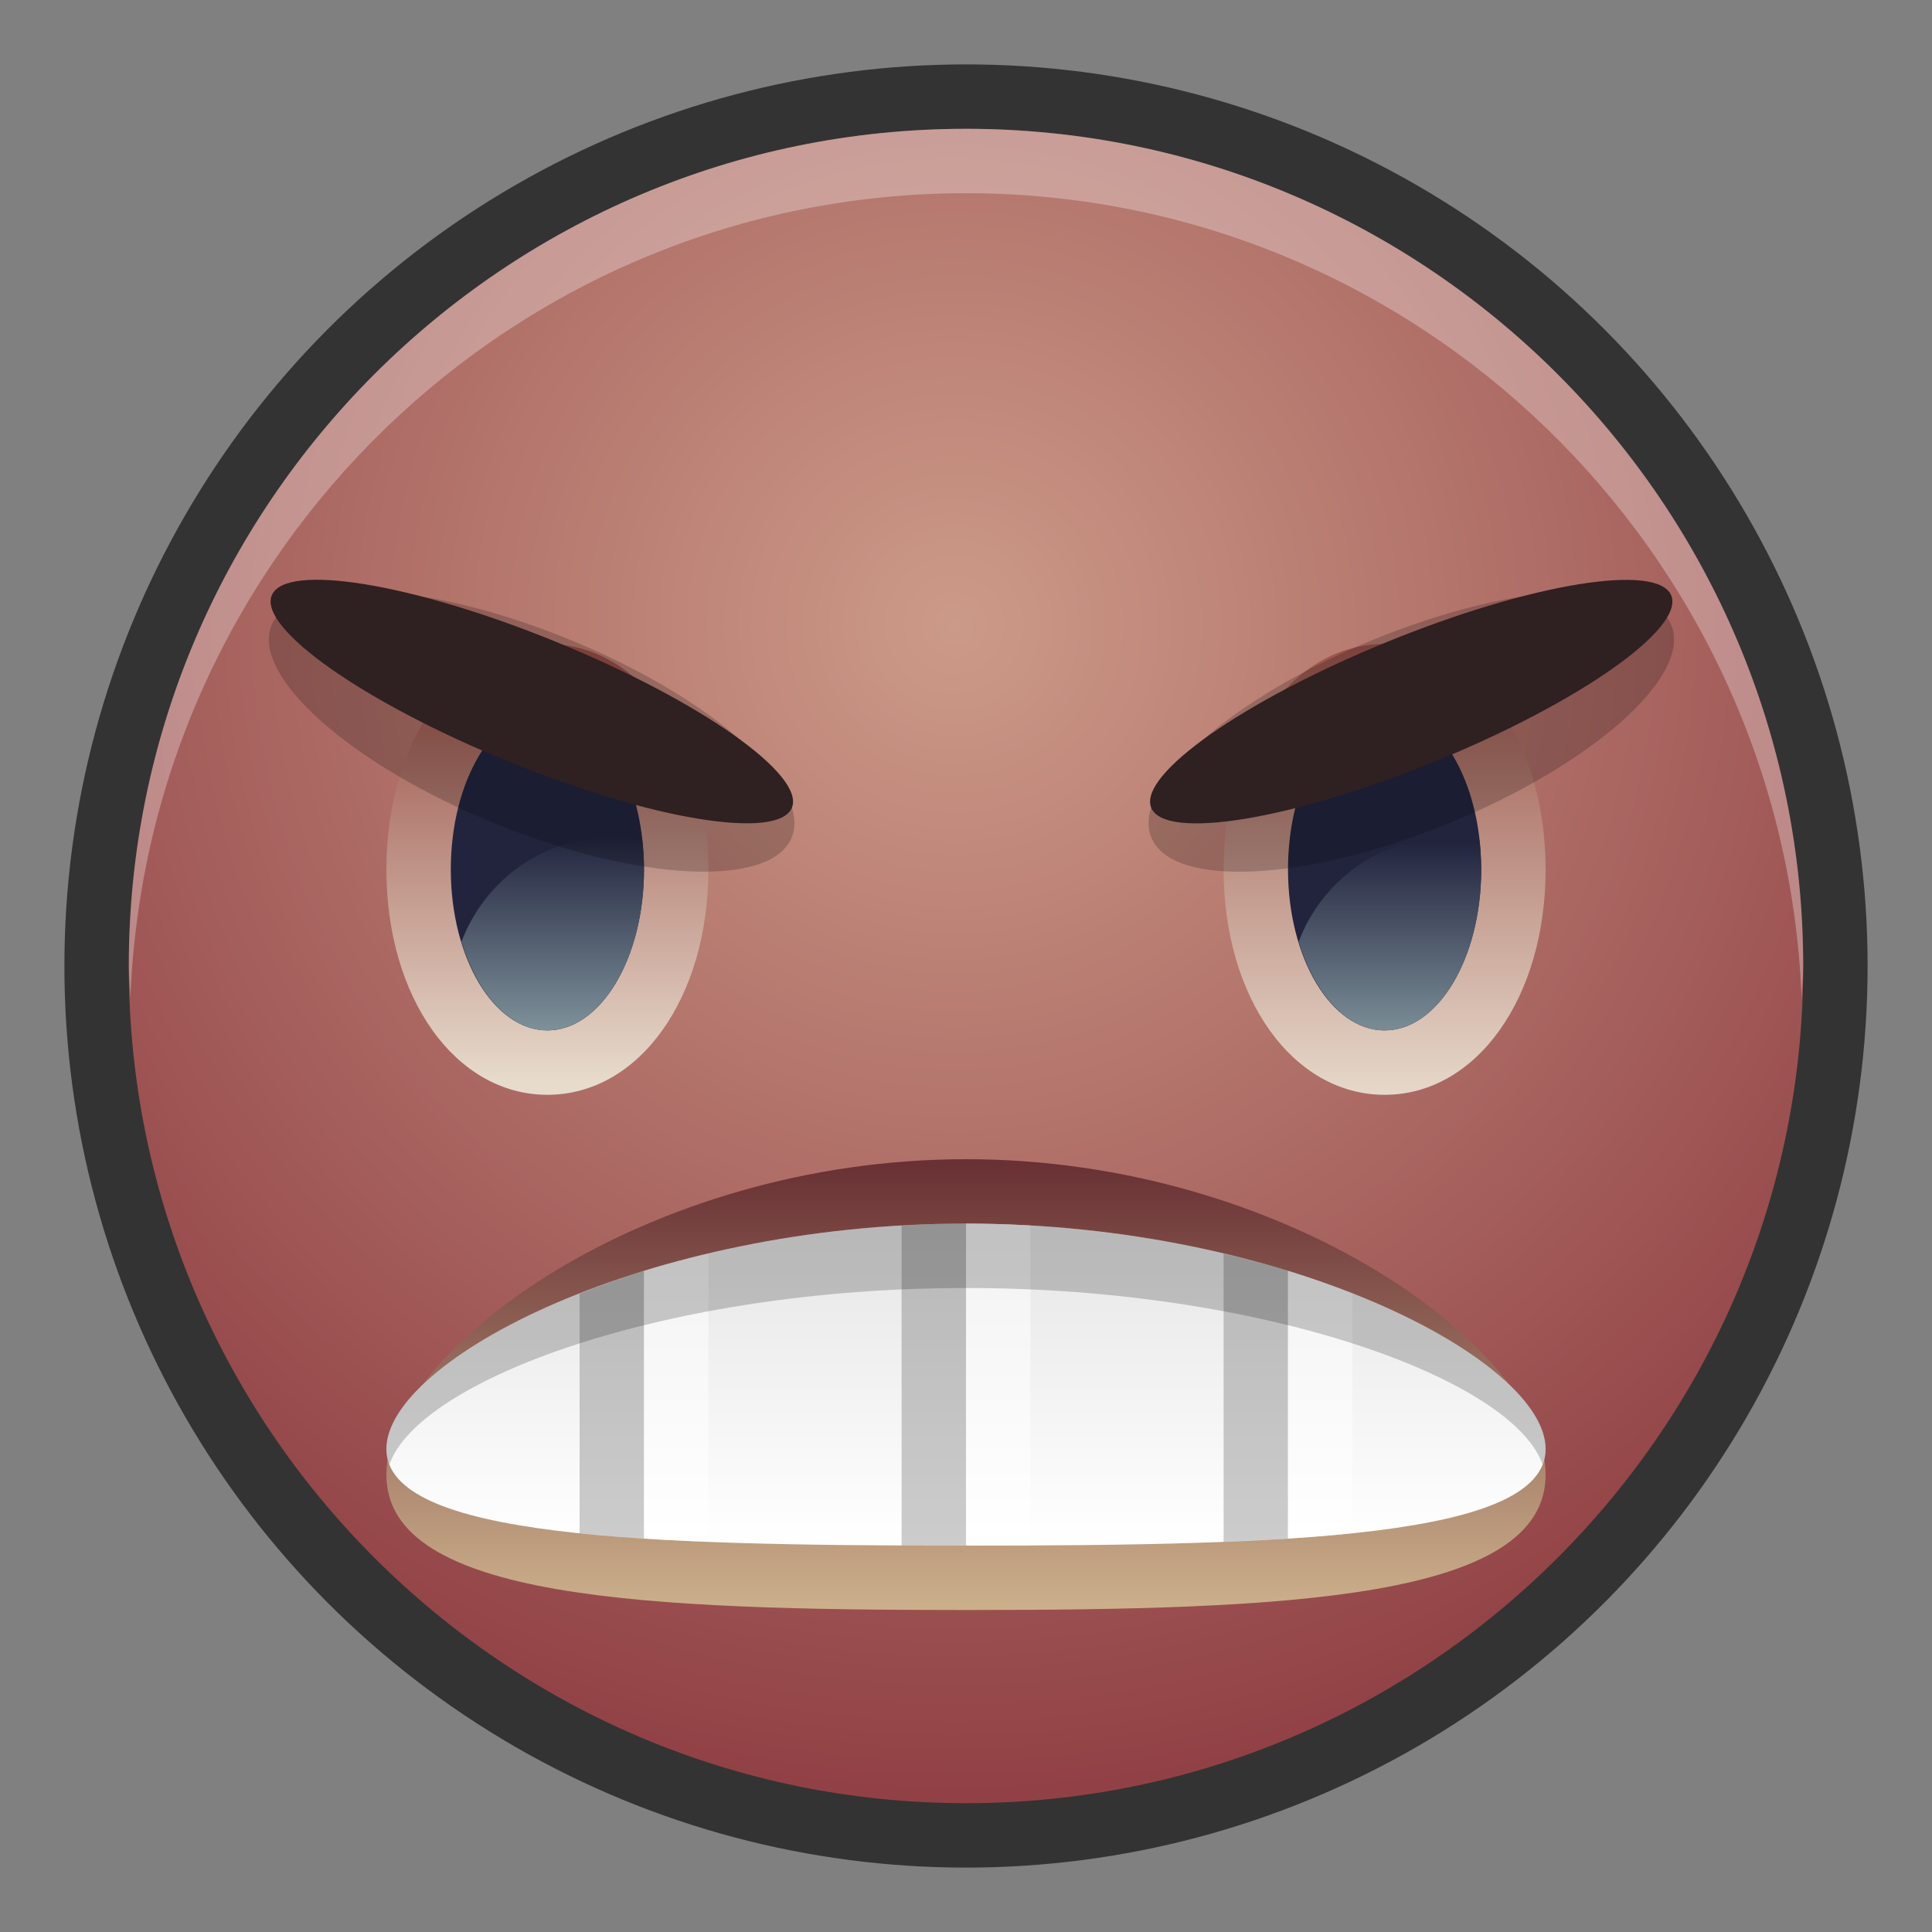 <?xml version="1.0" encoding="UTF-8"?>
<!DOCTYPE svg PUBLIC "-//W3C//DTD SVG 1.1 Tiny//EN" "http://www.w3.org/Graphics/SVG/1.1/DTD/svg11-tiny.dtd">
<svg baseProfile="tiny" height="30" viewBox="0 0 30 30" width="30" xmlns="http://www.w3.org/2000/svg" xmlns:xlink="http://www.w3.org/1999/xlink">
<rect x="0" y="0" width="30" height="30" fill="#808080" stroke="none"/>
<g>
<g>
<rect fill="none" height="30" width="30"/>
</g>
<circle cx="15" cy="15" fill-opacity="0.6" r="14" stroke-opacity="0.6"/>
<radialGradient cx="14.819" cy="9.704" gradientUnits="userSpaceOnUse" id="SVGID_1_" r="18.141">
<stop offset="0" style="stop-color:#CC9A88"/>
<stop offset="1" style="stop-color:#914145"/>
</radialGradient>
<path d="M15,28C7.832,28,2,22.168,2,15C2,7.832,7.832,2,15,2s13,5.832,13,13C28,22.168,22.168,28,15,28L15,28  z" fill="url(#SVGID_1_)"/>
<path d="M15,3c6.999,0,12.709,5.564,12.975,12.5C27.981,15.333,28,15.169,28,15  c0-7.168-5.832-13-13-13S2,7.832,2,15c0,0.169,0.019,0.333,0.025,0.5C2.291,8.564,8.001,3,15,3z" fill="#FFFFFF" fill-opacity="0.3" stroke-opacity="0.3"/>
<linearGradient gradientUnits="userSpaceOnUse" id="SVGID_2_" x1="8.5" x2="8.5" y1="10.382" y2="16.797">
<stop offset="0" style="stop-color:#9A5047"/>
<stop offset="1" style="stop-color:#E7DBCC"/>
</linearGradient>
<path d="M8.5,17C7.074,17,6,15.495,6,13.5S7.074,10,8.5,10s2.5,1.505,2.5,3.5S9.926,17,8.5,17L8.5,17z" fill="url(#SVGID_2_)"/>
<ellipse cx="8.5" cy="13.5" fill="#22243E" rx="1.5" ry="2.5"/>
<linearGradient gradientUnits="userSpaceOnUse" id="SVGID_3_" x1="8.583" x2="8.583" y1="12.971" y2="16.146">
<stop offset="0" style="stop-color:#22243E"/>
<stop offset="1" style="stop-color:#82969E"/>
</linearGradient>
<path d="M7.166,14.623C7.414,15.437,7.915,16,8.5,16c0.828,0,1.5-1.119,1.5-2.5  c0-0.155-0.012-0.305-0.027-0.452C9.819,13.018,9.662,13,9.5,13C8.43,13,7.522,13.677,7.166,14.623z" fill="url(#SVGID_3_)"/>
<linearGradient gradientUnits="userSpaceOnUse" id="SVGID_4_" x1="21.5" x2="21.5" y1="9.952" y2="17.11">
<stop offset="0" style="stop-color:#9A5047"/>
<stop offset="1" style="stop-color:#E7DBCC"/>
</linearGradient>
<path d="M21.5,17c-1.426,0-2.5-1.505-2.5-3.5s1.074-3.5,2.5-3.5s2.5,1.505,2.5,3.5S22.926,17,21.5,17L21.5,17  z" fill="url(#SVGID_4_)"/>
<ellipse cx="21.5" cy="13.5" fill="#22243E" rx="1.5" ry="2.5"/>
<linearGradient gradientUnits="userSpaceOnUse" id="SVGID_5_" x1="21.583" x2="21.583" y1="13.091" y2="16.269">
<stop offset="0" style="stop-color:#22243E"/>
<stop offset="1" style="stop-color:#82969E"/>
</linearGradient>
<path d="M20.166,14.623C20.414,15.437,20.915,16,21.5,16c0.828,0,1.5-1.119,1.5-2.5  c0-0.155-0.012-0.305-0.027-0.452C22.819,13.018,22.662,13,22.5,13C21.43,13,20.522,13.677,20.166,14.623z" fill="url(#SVGID_5_)"/>
<ellipse cx="8.258" cy="11.352" fill-opacity="0.2" rx="4.361" ry="1.541" stroke-opacity="0.2" transform="matrix(0.926 0.378 -0.378 0.926 4.899 -2.278)"/>
<ellipse cx="8.26" cy="10.89" fill="#2F2021" rx="4.361" ry="1" transform="matrix(0.926 0.378 -0.378 0.926 4.726 -2.313)"/>
<ellipse cx="21.92" cy="11.352" fill-opacity="0.2" rx="4.36" ry="1.541" stroke-opacity="0.2" transform="matrix(-0.926 0.378 -0.378 -0.926 46.504 13.583)"/>
<ellipse cx="21.918" cy="10.89" fill="#2F2021" rx="4.36" ry="1" transform="matrix(-0.926 0.378 -0.378 -0.926 46.326 12.694)"/>
<linearGradient gradientUnits="userSpaceOnUse" id="SVGID_6_" x1="14.999" x2="14.999" y1="18.099" y2="25.119">
<stop offset="0" style="stop-color:#693134"/>
<stop offset="1" style="stop-color:#CEB28D"/>
</linearGradient>
<path d="M24,22.9c0,1.933-4.029,2.1-9,2.1s-9-0.167-9-2.1c0-1.934,4.029-4.9,9-4.9S24,20.967,24,22.9z" fill="url(#SVGID_6_)"/>
<linearGradient gradientUnits="userSpaceOnUse" id="SVGID_7_" x1="14.999" x2="14.999" y1="19.143" y2="23.943">
<stop offset="0" style="stop-color:#E6E6E6"/>
<stop offset="1" style="stop-color:#FFFFFF"/>
</linearGradient>
<path d="M24,22.5c0,1.381-4.029,1.5-9,1.5s-9-0.119-9-1.5s4.029-3.5,9-3.5S24,21.119,24,22.5z" fill="url(#SVGID_7_)"/>
<path d="M14,19.03v4.968C14.328,23.999,14.662,24,15,24v-5C14.662,19,14.328,19.012,14,19.03z" fill-opacity="0.2" stroke-opacity="0.2"/>
<path d="M16,19.03C15.672,19.012,15.338,19,15,19v5c0.338,0,0.672-0.001,1-0.002V19.03z" fill="#FFFFFF" fill-opacity="0.5" stroke-opacity="0.5"/>
<path d="M9,23.807c0.316,0.033,0.646,0.062,1,0.084v-4.156c-0.354,0.109-0.684,0.229-1,0.353V23.807z" fill-opacity="0.2" stroke-opacity="0.2"/>
<path d="M10,23.891c0.318,0.021,0.654,0.037,1,0.051v-4.475c-0.346,0.082-0.682,0.17-1,0.268V23.891z" fill="#FFFFFF" fill-opacity="0.5" stroke-opacity="0.5"/>
<path d="M19,23.941c0.346-0.014,0.682-0.029,1-0.051v-4.156c-0.318-0.098-0.654-0.186-1-0.268V23.941z" fill-opacity="0.2" stroke-opacity="0.2"/>
<path d="M20,23.891c0.354-0.022,0.684-0.051,1-0.084v-3.72c-0.316-0.124-0.646-0.243-1-0.353V23.891z" fill="#FFFFFF" fill-opacity="0.5" stroke-opacity="0.5"/>
<path d="M15,20c4.664,0,8.498,1.426,8.954,2.742C23.984,22.666,24,22.586,24,22.5c0-1.381-4.029-3.5-9-3.5  s-9,2.119-9,3.5c0,0.086,0.016,0.166,0.046,0.242C6.502,21.426,10.336,20,15,20z" fill-opacity="0.2" stroke-opacity="0.2"/>
</g>
</svg>
